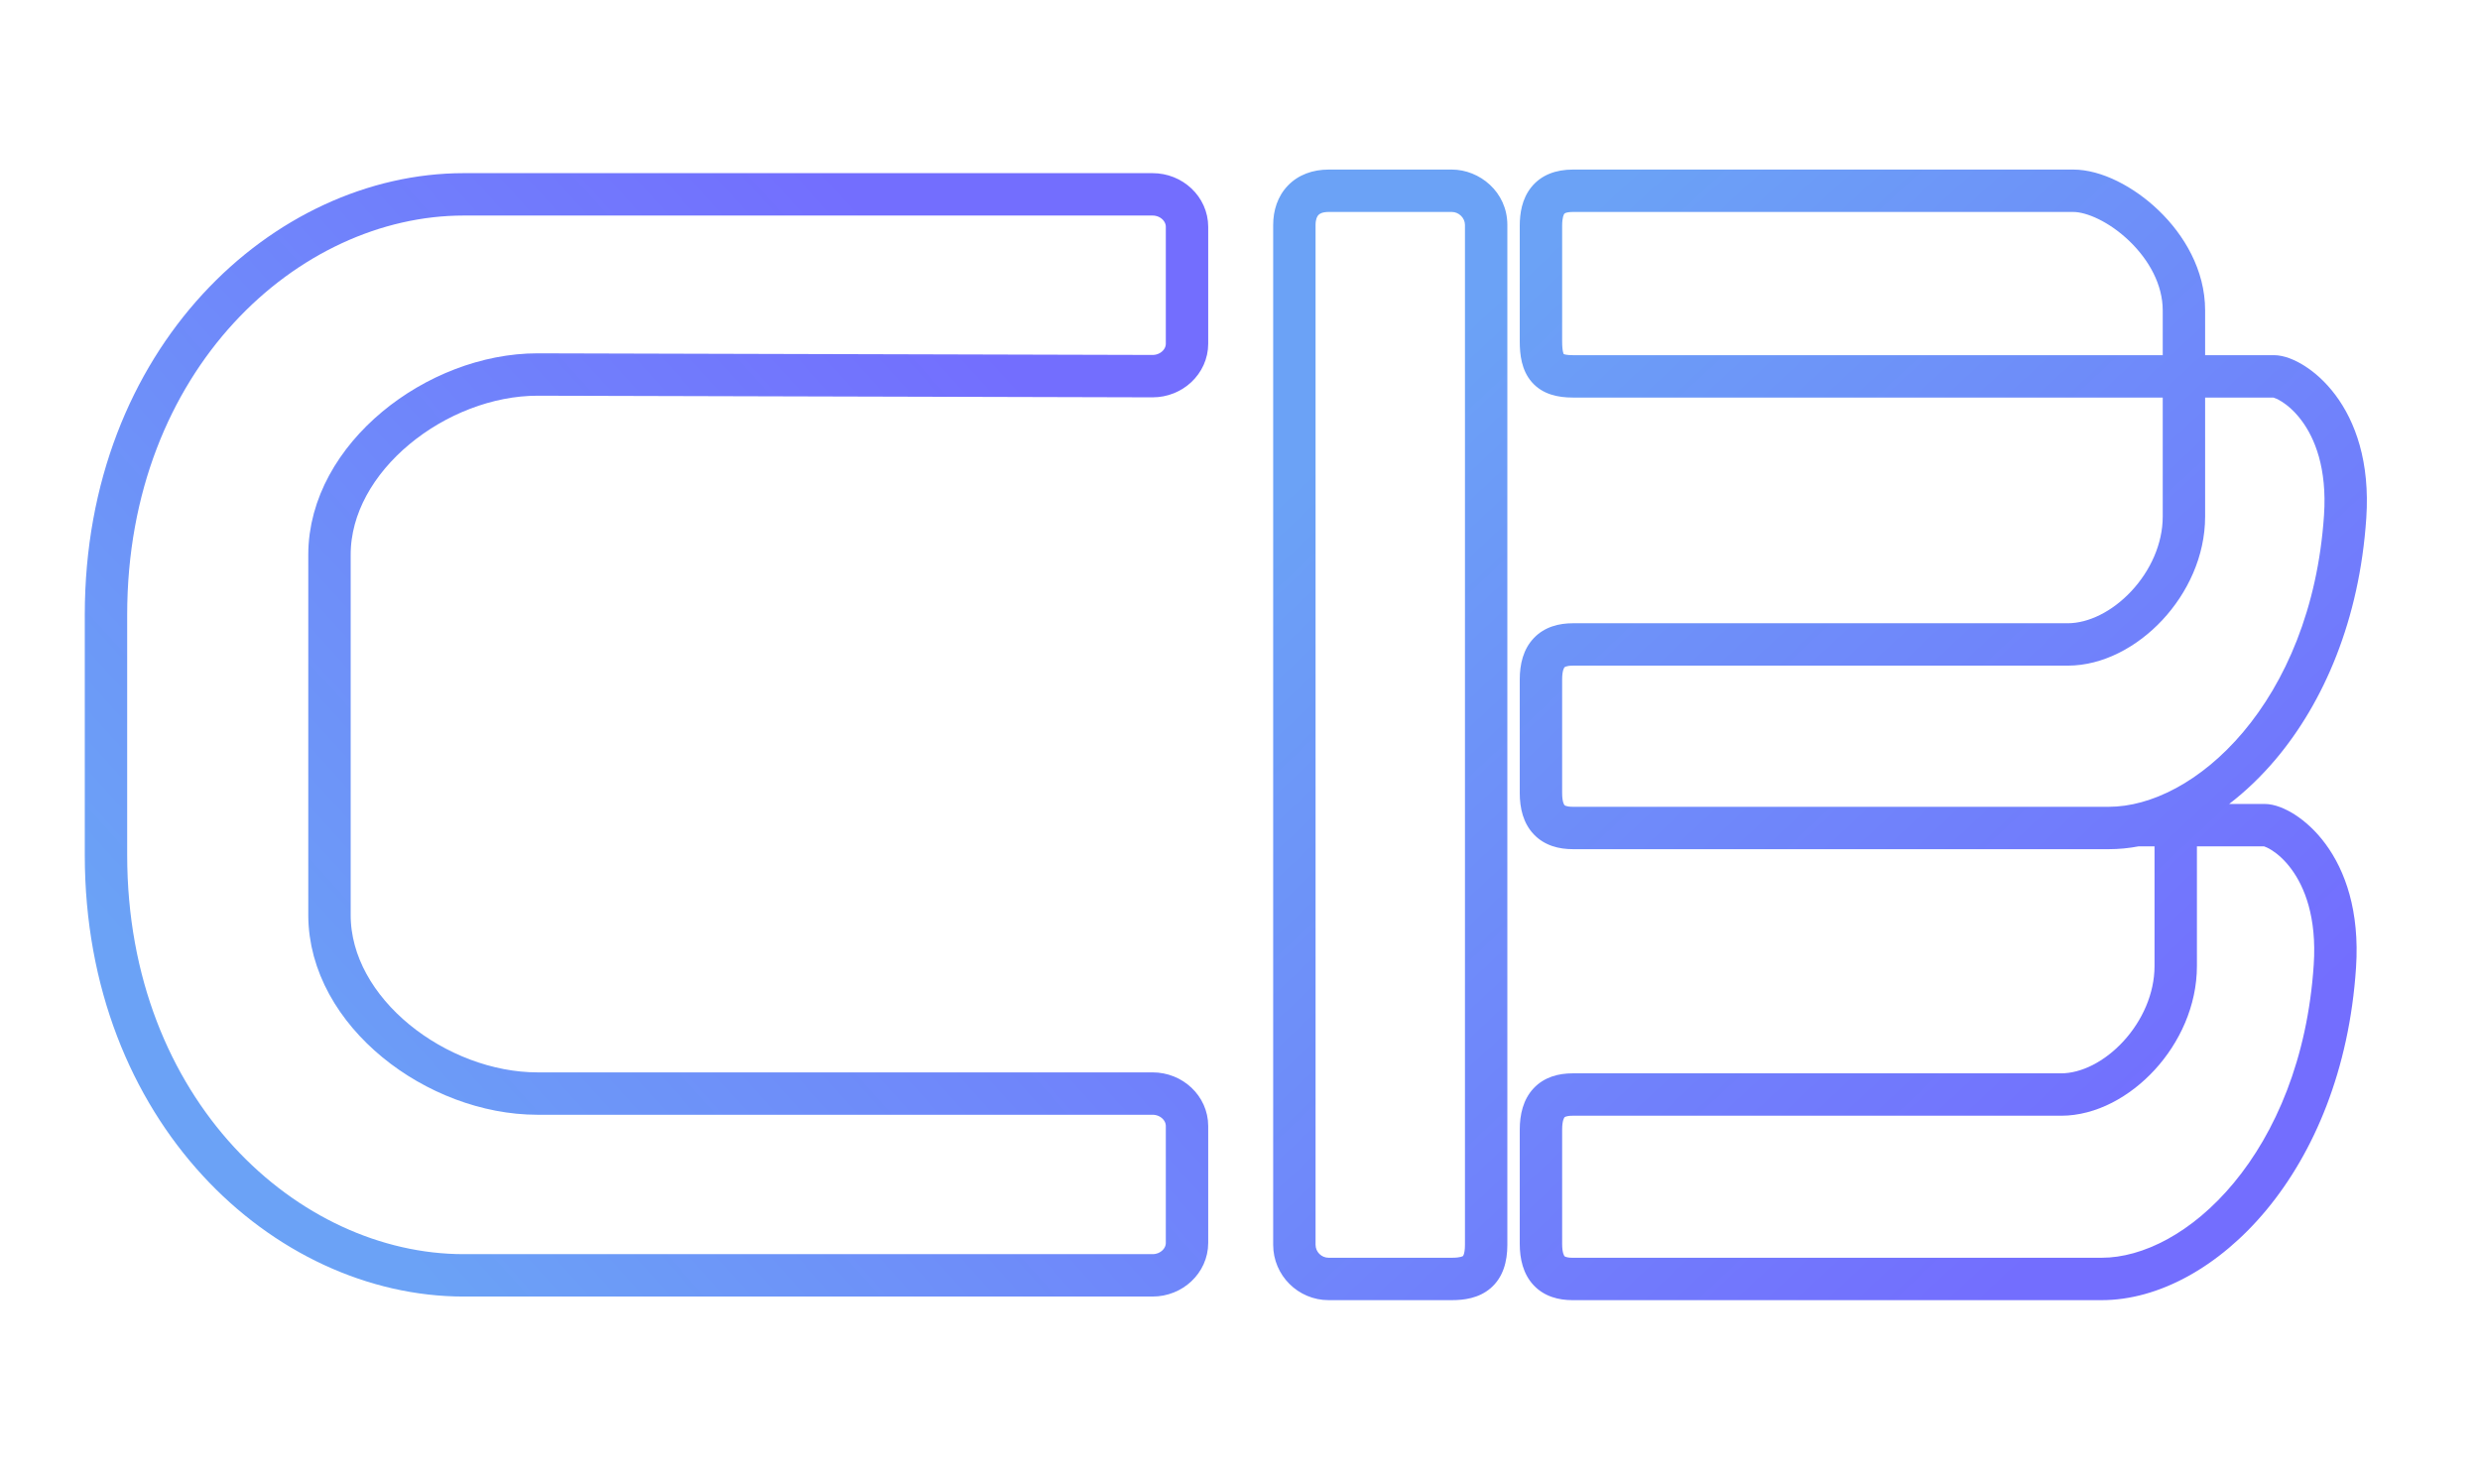 <svg width="117" height="70" viewBox="0 0 117 70" fill="none" xmlns="http://www.w3.org/2000/svg">
<g id="logo">
<path id="logo-letter-c" d="M56 53.124C56 52.282 55.269 51.593 54.376 51.593L25.359 51.593C20.624 51.593 15.544 47.776 15.544 43.169L15.544 26.169C15.544 21.563 20.623 17.669 25.359 17.669L54.376 17.746C55.269 17.746 56 17.057 56 16.215L56 10.701C56 9.859 55.269 9.169 54.376 9.169M56 53.124C56 53.124 56 57.489 56 58.638M56 53.124L56 58.638M56 58.638C56 59.48 55.269 60.169 54.376 60.169M54.376 60.169C53.032 60.169 30.202 60.169 21.877 60.169M54.376 60.169L21.877 60.169M21.877 9.169C13.494 9.169 5 16.924 5 29.003C5 41.081 5 32.59 5 40.336C5 52.415 13.493 60.169 21.877 60.169M21.877 9.169C30.259 9.169 54.376 9.169 54.376 9.169M21.877 9.169L54.376 9.169" stroke="url(#paint0_linear_145_2)" stroke-width="2"/>
<path id="logo-letter-b" fill-rule="evenodd" clip-rule="evenodd" d="M62.681 8C61.94 8 61.255 8.239 60.758 8.757C60.267 9.268 60.065 9.941 60.065 10.612V58.727C60.065 60.173 61.244 61.339 62.681 61.339H62.686H62.692H62.697H62.702H62.708H62.714H62.719H62.725H62.731H62.737H62.742H62.748H62.755H62.761H62.767H62.773H62.779H62.786H62.792H62.799H62.805H62.812H62.819H62.826H62.832H62.839H62.846H62.853H62.86H62.868H62.875H62.882H62.889H62.897H62.904H62.912H62.919H62.927H62.935H62.943H62.95H62.958H62.966H62.974H62.982H62.99H62.999H63.007H63.015H63.023H63.032H63.04H63.049H63.057H63.066H63.075H63.084H63.092H63.101H63.11H63.119H63.128H63.137H63.146H63.156H63.165H63.174H63.183H63.193H63.202H63.212H63.221H63.231H63.24H63.25H63.26H63.27H63.279H63.289H63.299H63.309H63.319H63.329H63.34H63.35H63.36H63.37H63.38H63.391H63.401H63.412H63.422H63.433H63.443H63.454H63.465H63.475H63.486H63.497H63.508H63.519H63.53H63.541H63.552H63.563H63.574H63.585H63.596H63.607H63.619H63.63H63.641H63.653H63.664H63.676H63.687H63.699H63.71H63.722H63.734H63.745H63.757H63.769H63.781H63.793H63.804H63.816H63.828H63.84H63.852H63.864H63.877H63.889H63.901H63.913H63.925H63.938H63.95H63.962H63.975H63.987H63.999H64.012H64.024H64.037H64.049H64.062H64.075H64.087H64.1H64.113H64.126H64.138H64.151H64.164H64.177H64.19H64.203H64.216H64.228H64.242H64.254H64.267H64.281H64.294H64.307H64.32H64.333H64.346H64.36H64.373H64.386H64.399H64.413H64.426H64.439H64.453H64.466H64.48H64.493H64.507H64.52H64.534H64.547H64.561H64.574H64.588H64.602H64.615H64.629H64.642H64.656H64.67H64.684H64.697H64.711H64.725H64.739H64.752H64.766H64.78H64.794H64.808H64.822H64.836H64.85H64.864H64.878H64.891H64.906H64.919H64.933H64.948H64.962H64.976H64.99H65.004H65.018H65.032H65.046H65.06H65.074H65.088H65.103H65.117H65.131H65.145H65.159H65.173H65.188H65.202H65.216H65.23H65.245H65.259H65.273H65.287H65.302H65.316H65.33H65.344H65.359H65.373H65.387H65.401H65.416H65.43H65.444H65.459H65.473H65.487H65.501H65.516H65.53H65.544H65.559H65.573H65.587H65.602H65.616H65.63H65.645H65.659H65.673H65.688H65.702H65.716H65.731H65.745H65.759H65.773H65.788H65.802H65.816H65.831H65.845H65.859H65.874H65.888H65.902H65.916H65.931H65.945H65.959H65.973H65.987H66.002H66.016H66.03H66.044H66.058H66.073H66.087H66.101H66.115H66.129H66.144H66.158H66.172H66.186H66.2H66.214H66.228H66.242H66.256H66.27H66.284H66.298H66.312H66.326H66.34H66.354H66.368H66.382H66.396H66.41H66.424H66.438H66.451H66.465H66.479H66.493H66.507H66.52H66.534H66.548H66.561H66.575H66.589H66.603H66.616H66.63H66.643H66.657H66.671H66.684H66.698H66.711H66.725H66.738H66.751H66.765H66.778H66.792H66.805H66.818H66.832H66.845H66.858H66.871H66.884H66.898H66.911H66.924H66.937H66.95H66.963H66.976H66.989H67.002H67.015H67.028H67.041H67.054H67.067H67.079H67.092H67.105H67.118H67.13H67.143H67.155H67.168H67.181H67.193H67.206H67.218H67.231H67.243H67.255H67.268H67.28H67.292H67.304H67.317H67.329H67.341H67.353H67.365H67.377H67.389H67.401H67.413H67.425H67.437H67.448H67.46H67.472H67.484H67.495H67.507H67.519H67.53H67.542H67.553H67.564H67.576H67.587H67.599H67.61H67.621H67.632H67.643H67.654H67.666H67.677H67.688H67.698H67.709H67.72H67.731H67.742H67.752H67.763H67.774H67.784H67.795H67.805H67.816H67.826H67.837H67.847H67.857H67.867H67.878H67.888H67.898H67.908H67.918H67.928H67.938H67.947H67.957H67.967H67.977H67.986H67.996H68.005H68.015H68.024H68.034H68.043H68.052H68.061H68.071H68.08H68.089H68.098H68.107H68.116H68.124H68.133H68.142H68.151H68.159H68.168H68.176H68.185H68.193H68.202H68.21H68.218H68.226H68.234H68.242H68.25H68.258H68.266H68.274H68.282H68.29H68.297H68.305H68.312H68.32H68.327H68.335H68.342H68.349H68.356H68.363H68.37H68.377H68.384H68.391H68.398H68.404H68.411H68.418H68.424H68.431H68.437H68.443H68.45H68.456H68.462H68.468H68.474H68.48H68.486H68.491H68.497C69.051 61.339 69.757 61.257 70.318 60.779C70.912 60.271 71.113 59.524 71.113 58.727V58.719V58.71V58.7V58.689V58.677V58.664V58.65V58.635V58.618V58.601V58.583V58.564V58.544V58.523V58.501V58.478V58.455V58.43V58.404V58.377V58.35V58.321V58.291V58.261V58.23V58.197V58.164V58.13V58.095V58.059V58.022V57.984V57.946V57.906V57.866V57.825V57.782V57.739V57.696V57.651V57.605V57.559V57.511V57.463V57.414V57.364V57.314V57.262V57.21V57.157V57.103V57.048V56.992V56.936V56.879V56.821V56.762V56.702V56.642V56.58V56.519V56.456V56.392V56.328V56.263V56.197V56.13V56.063V55.995V55.926V55.857V55.786V55.715V55.644V55.571V55.498V55.424V55.349V55.274V55.198V55.121V55.044V54.966V54.887V54.807V54.727V54.646V54.565V54.482V54.4V54.316V54.232V54.147V54.062V53.975V53.889V53.801V53.713V53.624V53.535V53.445V53.355V53.264V53.172V53.08V52.987V52.893V52.799V52.704V52.609V52.513V52.416V52.319V52.222V52.124V52.025V51.926V51.826V51.725V51.624V51.523V51.421V51.319V51.215V51.112V51.008V50.903V50.798V50.692V50.586V50.479V50.372V50.265V50.157V50.048V49.939V49.829V49.719V49.609V49.498V49.386V49.274V49.162V49.049V48.936V48.822V48.708V48.594V48.479V48.363V48.247V48.131V48.014V47.898V47.78V47.662V47.544V47.425V47.306V47.187V47.067V46.947V46.826V46.705V46.584V46.462V46.34V46.218V46.095V45.972V45.849V45.725V45.601V45.477V45.352V45.227V45.102V44.976V44.85V44.724V44.597V44.47V44.343V44.216V44.088V43.96V43.832V43.703V43.574V43.445V43.316V43.186V43.056V42.926V42.796V42.665V42.535V42.404V42.272V42.141V42.009V41.877V41.745V41.612V41.48V41.347V41.214V41.081V40.948V40.814V40.681V40.547V40.413V40.278V40.144V40.009V39.875V39.74V39.605V39.47V39.334V39.199V39.063V38.928V38.792V38.656V38.52V38.384V38.247V38.111V37.975V37.838V37.701V37.565V37.428V37.291V37.154V37.017V36.88V36.742V36.605V36.468V36.331V36.193V36.056V35.918V35.781V35.643V35.505V35.368V35.23V35.093V34.955V34.817V34.68V34.542V34.404V34.267V34.129V33.991V33.854V33.716V33.578V33.441V33.303V33.166V33.029V32.891V32.754V32.617V32.48V32.342V32.205V32.068V31.931V31.794V31.658V31.521V31.384V31.248V31.112V30.975V30.839V30.703V30.567V30.431V30.296V30.16V30.025V29.889V29.754V29.619V29.484V29.35V29.215V29.081V28.947V28.812V28.678V28.545V28.411V28.278V28.145V28.012V27.879V27.746V27.614V27.482V27.35V27.218V27.087V26.955V26.824V26.693V26.563V26.433V26.302V26.172V26.043V25.913V25.784V25.656V25.527V25.399V25.271V25.143V25.015V24.888V24.761V24.635V24.509V24.383V24.257V24.132V24.006V23.882V23.757V23.633V23.51V23.386V23.263V23.14V23.018V22.896V22.774V22.653V22.532V22.412V22.291V22.172V22.052V21.933V21.814V21.696V21.578V21.461V21.344V21.227V21.111V20.995V20.88V20.765V20.65V20.536V20.422V20.309V20.196V20.084V19.972V19.86V19.749V19.639V19.529V19.419V19.31V19.201V19.093V18.985V18.878V18.772V18.665V18.56V18.454V18.35V18.246V18.142V18.039V17.936V17.834V17.733V17.632V17.532V17.432V17.332V17.234V17.135V17.038V16.941V16.844V16.748V16.653V16.558V16.464V16.37V16.277V16.185V16.093V16.002V15.912V15.822V15.732V15.644V15.556V15.468V15.381V15.295V15.21V15.125V15.04V14.957V14.874V14.792V14.71V14.629V14.549V14.47V14.391V14.313V14.235V14.158V14.082V14.007V13.932V13.858V13.785V13.713V13.641V13.57V13.499V13.43V13.361V13.293V13.225V13.159V13.093V13.028V12.963V12.9V12.837V12.775V12.714V12.653V12.594V12.535V12.477V12.419V12.363V12.307V12.252V12.198V12.145V12.093V12.041V11.991V11.941V11.892V11.843V11.796V11.749V11.704V11.659V11.615V11.572V11.53V11.489V11.448V11.409V11.37V11.332V11.295V11.259V11.224V11.19V11.157V11.124V11.093V11.062V11.033V11.004V10.977V10.95V10.924V10.899V10.875V10.852V10.83V10.809V10.789V10.77V10.752V10.735V10.719V10.704V10.689V10.676V10.664V10.653V10.643V10.634V10.625V10.618V10.612C71.113 9.049 69.796 8 68.497 8H62.681ZM62.065 10.612C62.065 10.332 62.146 10.199 62.201 10.142C62.249 10.091 62.372 10 62.681 10H68.497C68.814 10 69.113 10.272 69.113 10.612V10.618V10.625V10.634V10.643V10.653V10.664V10.676V10.689V10.704V10.719V10.735V10.752V10.77V10.789V10.809V10.83V10.852V10.875V10.899V10.924V10.95V10.977V11.004V11.033V11.062V11.093V11.124V11.157V11.19V11.224V11.259V11.295V11.332V11.37V11.409V11.448V11.489V11.53V11.572V11.615V11.659V11.704V11.749V11.796V11.843V11.892V11.941V11.991V12.041V12.093V12.145V12.198V12.252V12.307V12.363V12.419V12.477V12.535V12.594V12.653V12.714V12.775V12.837V12.9V12.963V13.028V13.093V13.159V13.225V13.293V13.361V13.43V13.499V13.57V13.641V13.713V13.785V13.858V13.932V14.007V14.082V14.158V14.235V14.313V14.391V14.47V14.549V14.629V14.71V14.792V14.874V14.957V15.04V15.125V15.21V15.295V15.381V15.468V15.556V15.644V15.732V15.822V15.912V16.002V16.093V16.185V16.277V16.37V16.464V16.558V16.653V16.748V16.844V16.941V17.038V17.135V17.234V17.332V17.432V17.532V17.632V17.733V17.834V17.936V18.039V18.142V18.246V18.35V18.454V18.56V18.665V18.772V18.878V18.985V19.093V19.201V19.31V19.419V19.529V19.639V19.749V19.86V19.972V20.084V20.196V20.309V20.422V20.536V20.65V20.765V20.88V20.995V21.111V21.227V21.344V21.461V21.578V21.696V21.814V21.933V22.052V22.172V22.291V22.412V22.532V22.653V22.774V22.896V23.018V23.14V23.263V23.386V23.51V23.633V23.757V23.882V24.006V24.132V24.257V24.383V24.509V24.635V24.761V24.888V25.015V25.143V25.271V25.399V25.527V25.656V25.784V25.913V26.043V26.172V26.302V26.433V26.563V26.693V26.824V26.955V27.087V27.218V27.35V27.482V27.614V27.746V27.879V28.012V28.145V28.278V28.411V28.545V28.678V28.812V28.947V29.081V29.215V29.35V29.484V29.619V29.754V29.889V30.025V30.16V30.296V30.431V30.567V30.703V30.839V30.975V31.112V31.248V31.384V31.521V31.658V31.794V31.931V32.068V32.205V32.342V32.48V32.617V32.754V32.891V33.029V33.166V33.303V33.441V33.578V33.716V33.854V33.991V34.129V34.267V34.404V34.542V34.68V34.817V34.955V35.093V35.23V35.368V35.505V35.643V35.781V35.918V36.056V36.193V36.331V36.468V36.605V36.742V36.88V37.017V37.154V37.291V37.428V37.565V37.701V37.838V37.975V38.111V38.247V38.384V38.52V38.656V38.792V38.928V39.063V39.199V39.334V39.47V39.605V39.74V39.875V40.009V40.144V40.278V40.413V40.547V40.681V40.814V40.948V41.081V41.214V41.347V41.48V41.612V41.745V41.877V42.009V42.141V42.272V42.404V42.535V42.665V42.796V42.926V43.056V43.186V43.316V43.445V43.574V43.703V43.832V43.96V44.088V44.216V44.343V44.47V44.597V44.724V44.85V44.976V45.102V45.227V45.352V45.477V45.601V45.725V45.849V45.972V46.095V46.218V46.34V46.462V46.584V46.705V46.826V46.947V47.067V47.187V47.306V47.425V47.544V47.662V47.78V47.898V48.014V48.131V48.247V48.363V48.479V48.594V48.708V48.822V48.936V49.049V49.162V49.274V49.386V49.498V49.609V49.719V49.829V49.939V50.048V50.157V50.265V50.372V50.479V50.586V50.692V50.798V50.903V51.008V51.112V51.215V51.319V51.421V51.523V51.624V51.725V51.826V51.926V52.025V52.124V52.222V52.319V52.416V52.513V52.609V52.704V52.799V52.893V52.987V53.08V53.172V53.264V53.355V53.445V53.535V53.624V53.713V53.801V53.889V53.975V54.062V54.147V54.232V54.316V54.4V54.482V54.565V54.646V54.727V54.807V54.887V54.966V55.044V55.121V55.198V55.274V55.349V55.424V55.498V55.571V55.644V55.715V55.786V55.857V55.926V55.995V56.063V56.13V56.197V56.263V56.328V56.392V56.456V56.519V56.58V56.642V56.702V56.762V56.821V56.879V56.936V56.992V57.048V57.103V57.157V57.21V57.262V57.314V57.364V57.414V57.463V57.511V57.559V57.605V57.651V57.696V57.739V57.782V57.825V57.866V57.906V57.946V57.984V58.022V58.059V58.095V58.13V58.164V58.197V58.23V58.261V58.291V58.321V58.35V58.377V58.404V58.43V58.455V58.478V58.501V58.523V58.544V58.564V58.583V58.601V58.618V58.635V58.65V58.664V58.677V58.689V58.7V58.71V58.719V58.727C69.113 58.972 69.082 59.114 69.055 59.188C69.043 59.223 69.032 59.241 69.027 59.248C69.022 59.255 69.02 59.257 69.019 59.257L69.019 59.257C69.014 59.262 68.912 59.339 68.497 59.339H68.491H68.486H68.48H68.474H68.468H68.462H68.456H68.45H68.443H68.437H68.431H68.424H68.418H68.411H68.404H68.398H68.391H68.384H68.377H68.37H68.363H68.356H68.349H68.342H68.335H68.327H68.32H68.312H68.305H68.297H68.29H68.282H68.274H68.266H68.258H68.25H68.242H68.234H68.226H68.218H68.21H68.202H68.193H68.185H68.176H68.168H68.159H68.151H68.142H68.133H68.124H68.116H68.107H68.098H68.089H68.08H68.071H68.061H68.052H68.043H68.034H68.024H68.015H68.005H67.996H67.986H67.977H67.967H67.957H67.947H67.938H67.928H67.918H67.908H67.898H67.888H67.878H67.867H67.857H67.847H67.837H67.826H67.816H67.805H67.795H67.784H67.774H67.763H67.752H67.742H67.731H67.72H67.709H67.698H67.688H67.677H67.666H67.654H67.643H67.632H67.621H67.61H67.599H67.587H67.576H67.564H67.553H67.542H67.53H67.519H67.507H67.495H67.484H67.472H67.46H67.448H67.437H67.425H67.413H67.401H67.389H67.377H67.365H67.353H67.341H67.329H67.317H67.304H67.292H67.28H67.268H67.255H67.243H67.231H67.218H67.206H67.193H67.181H67.168H67.155H67.143H67.13H67.118H67.105H67.092H67.079H67.067H67.054H67.041H67.028H67.015H67.002H66.989H66.976H66.963H66.95H66.937H66.924H66.911H66.898H66.884H66.871H66.858H66.845H66.832H66.818H66.805H66.792H66.778H66.765H66.751H66.738H66.725H66.711H66.698H66.684H66.671H66.657H66.643H66.63H66.616H66.603H66.589H66.575H66.561H66.548H66.534H66.52H66.507H66.493H66.479H66.465H66.451H66.438H66.424H66.41H66.396H66.382H66.368H66.354H66.34H66.326H66.312H66.298H66.284H66.27H66.256H66.242H66.228H66.214H66.2H66.186H66.172H66.158H66.144H66.129H66.115H66.101H66.087H66.073H66.058H66.044H66.03H66.016H66.002H65.987H65.973H65.959H65.945H65.931H65.916H65.902H65.888H65.874H65.859H65.845H65.831H65.816H65.802H65.788H65.773H65.759H65.745H65.731H65.716H65.702H65.688H65.673H65.659H65.645H65.63H65.616H65.602H65.587H65.573H65.559H65.544H65.53H65.516H65.501H65.487H65.473H65.459H65.444H65.43H65.416H65.401H65.387H65.373H65.359H65.344H65.33H65.316H65.302H65.287H65.273H65.259H65.245H65.23H65.216H65.202H65.188H65.173H65.159H65.145H65.131H65.117H65.103H65.088H65.074H65.06H65.046H65.032H65.018H65.004H64.99H64.976H64.962H64.948H64.933H64.919H64.906H64.891H64.878H64.864H64.85H64.836H64.822H64.808H64.794H64.78H64.766H64.752H64.739H64.725H64.711H64.697H64.684H64.67H64.656H64.642H64.629H64.615H64.602H64.588H64.574H64.561H64.547H64.534H64.52H64.507H64.493H64.48H64.466H64.453H64.439H64.426H64.413H64.399H64.386H64.373H64.36H64.346H64.333H64.32H64.307H64.294H64.281H64.267H64.254H64.242H64.228H64.216H64.203H64.19H64.177H64.164H64.151H64.138H64.126H64.113H64.1H64.087H64.075H64.062H64.049H64.037H64.024H64.012H63.999H63.987H63.975H63.962H63.95H63.938H63.925H63.913H63.901H63.889H63.877H63.864H63.852H63.84H63.828H63.816H63.804H63.793H63.781H63.769H63.757H63.745H63.734H63.722H63.71H63.699H63.687H63.676H63.664H63.653H63.641H63.63H63.619H63.607H63.596H63.585H63.574H63.563H63.552H63.541H63.53H63.519H63.508H63.497H63.486H63.475H63.465H63.454H63.443H63.433H63.422H63.412H63.401H63.391H63.38H63.37H63.36H63.35H63.34H63.329H63.319H63.309H63.299H63.289H63.279H63.27H63.26H63.25H63.24H63.231H63.221H63.212H63.202H63.193H63.183H63.174H63.165H63.156H63.146H63.137H63.128H63.119H63.11H63.101H63.092H63.084H63.075H63.066H63.057H63.049H63.04H63.032H63.023H63.015H63.007H62.999H62.99H62.982H62.974H62.966H62.958H62.95H62.943H62.935H62.927H62.919H62.912H62.904H62.897H62.889H62.882H62.875H62.868H62.86H62.853H62.846H62.839H62.832H62.826H62.819H62.812H62.805H62.799H62.792H62.786H62.779H62.773H62.767H62.761H62.755H62.748H62.742H62.737H62.731H62.725H62.719H62.714H62.708H62.702H62.697H62.692H62.686H62.681C62.341 59.339 62.065 59.061 62.065 58.727V10.612ZM107.265 18.756H104.032V24.372C104.032 26.245 103.195 27.988 102.014 29.253C100.842 30.509 99.223 31.404 97.549 31.404H74.201C74.038 31.404 73.936 31.425 73.879 31.445C73.829 31.462 73.814 31.478 73.809 31.482C73.803 31.489 73.698 31.605 73.698 32.058V37.41C73.698 37.863 73.803 37.978 73.809 37.985C73.814 37.99 73.829 38.006 73.879 38.023C73.937 38.043 74.038 38.063 74.201 38.063H99.495C101.46 38.063 103.833 36.902 105.826 34.539C107.802 32.196 109.344 28.73 109.641 24.305C109.789 22.084 109.204 20.671 108.578 19.835C108.26 19.409 107.924 19.123 107.649 18.949C107.443 18.818 107.313 18.776 107.271 18.763C107.261 18.759 107.256 18.758 107.256 18.757C107.256 18.756 107.259 18.756 107.265 18.756ZM102.032 18.756V24.372C102.032 25.653 101.451 26.926 100.552 27.889C99.644 28.861 98.522 29.404 97.549 29.404H74.201C73.56 29.404 72.871 29.566 72.36 30.105C71.858 30.633 71.698 31.344 71.698 32.058V37.41C71.698 38.124 71.858 38.835 72.36 39.363C72.871 39.902 73.56 40.063 74.201 40.063H99.495C99.958 40.063 100.427 40.018 100.896 39.929H101.645V45.577C101.645 46.871 101.068 48.154 100.182 49.12C99.285 50.098 98.181 50.639 97.232 50.639H74.182C73.543 50.639 72.857 50.803 72.349 51.347C71.855 51.877 71.698 52.587 71.698 53.3V58.677C71.698 59.391 71.855 60.101 72.349 60.631C72.857 61.175 73.543 61.339 74.182 61.339H99.153C101.848 61.339 104.704 59.763 106.928 57.079C109.169 54.375 110.834 50.479 111.152 45.643C111.327 42.98 110.641 41.08 109.717 39.823C109.26 39.202 108.75 38.746 108.273 38.438C107.835 38.156 107.314 37.929 106.836 37.929H105.167C105.939 37.338 106.676 36.634 107.355 35.829C109.625 33.137 111.313 29.257 111.636 24.439C111.814 21.784 111.117 19.889 110.18 18.636C109.717 18.018 109.201 17.564 108.719 17.259C108.275 16.978 107.753 16.756 107.278 16.756H104.032V14.642C104.032 12.732 103.035 11.077 101.846 9.933C100.683 8.813 99.143 8 97.814 8L74.201 8C73.422 8 72.712 8.24 72.236 8.84C71.796 9.392 71.698 10.079 71.698 10.654V16.102C71.698 16.732 71.78 17.466 72.263 18.023C72.779 18.617 73.519 18.756 74.201 18.756L102.032 18.756ZM102.032 16.756V14.642C102.032 13.44 101.393 12.273 100.46 11.374C99.501 10.451 98.432 10 97.814 10L74.201 10C74.01 10 73.905 10.029 73.857 10.048C73.817 10.065 73.806 10.078 73.801 10.085L73.801 10.085C73.776 10.116 73.698 10.257 73.698 10.654V16.102C73.698 16.351 73.717 16.513 73.742 16.616C73.753 16.662 73.764 16.689 73.77 16.703C73.811 16.721 73.928 16.756 74.201 16.756L102.032 16.756ZM73.753 16.694C73.753 16.693 73.756 16.695 73.76 16.698C73.757 16.697 73.754 16.695 73.754 16.694C73.753 16.694 73.752 16.694 73.753 16.694ZM106.816 39.929H103.645V45.577C103.645 47.452 102.822 49.201 101.655 50.472C100.498 51.733 98.896 52.639 97.232 52.639H74.182C74.023 52.639 73.927 52.659 73.874 52.678C73.828 52.694 73.815 52.708 73.811 52.712L73.811 52.712C73.803 52.72 73.698 52.841 73.698 53.3V58.677C73.698 59.137 73.803 59.258 73.811 59.266L73.811 59.266C73.815 59.27 73.828 59.284 73.874 59.3C73.927 59.319 74.023 59.339 74.182 59.339H99.153C101.081 59.339 103.42 58.179 105.388 55.803C107.339 53.448 108.864 49.962 109.156 45.512C109.304 43.274 108.724 41.85 108.105 41.008C107.791 40.58 107.459 40.293 107.19 40.12C106.991 39.992 106.866 39.95 106.826 39.936C106.816 39.933 106.811 39.931 106.811 39.93C106.811 39.93 106.813 39.929 106.816 39.929Z" fill="url(#paint1_linear_145_2)"/>
</g>
<defs>
<linearGradient id="paint0_linear_145_2" x1="12.012" y1="51.422" x2="48.581" y2="18.413" gradientUnits="userSpaceOnUse">
<stop stop-color="#6BA2F6"/>
<stop offset="1" stop-color="#736EFE"/>
</linearGradient>
<linearGradient id="paint1_linear_145_2" x1="68.915" y1="15.334" x2="103.536" y2="52.438" gradientUnits="userSpaceOnUse">
<stop stop-color="#6BA2F6"/>
<stop offset="1" stop-color="#736EFE"/>
</linearGradient>
</defs>
</svg>
